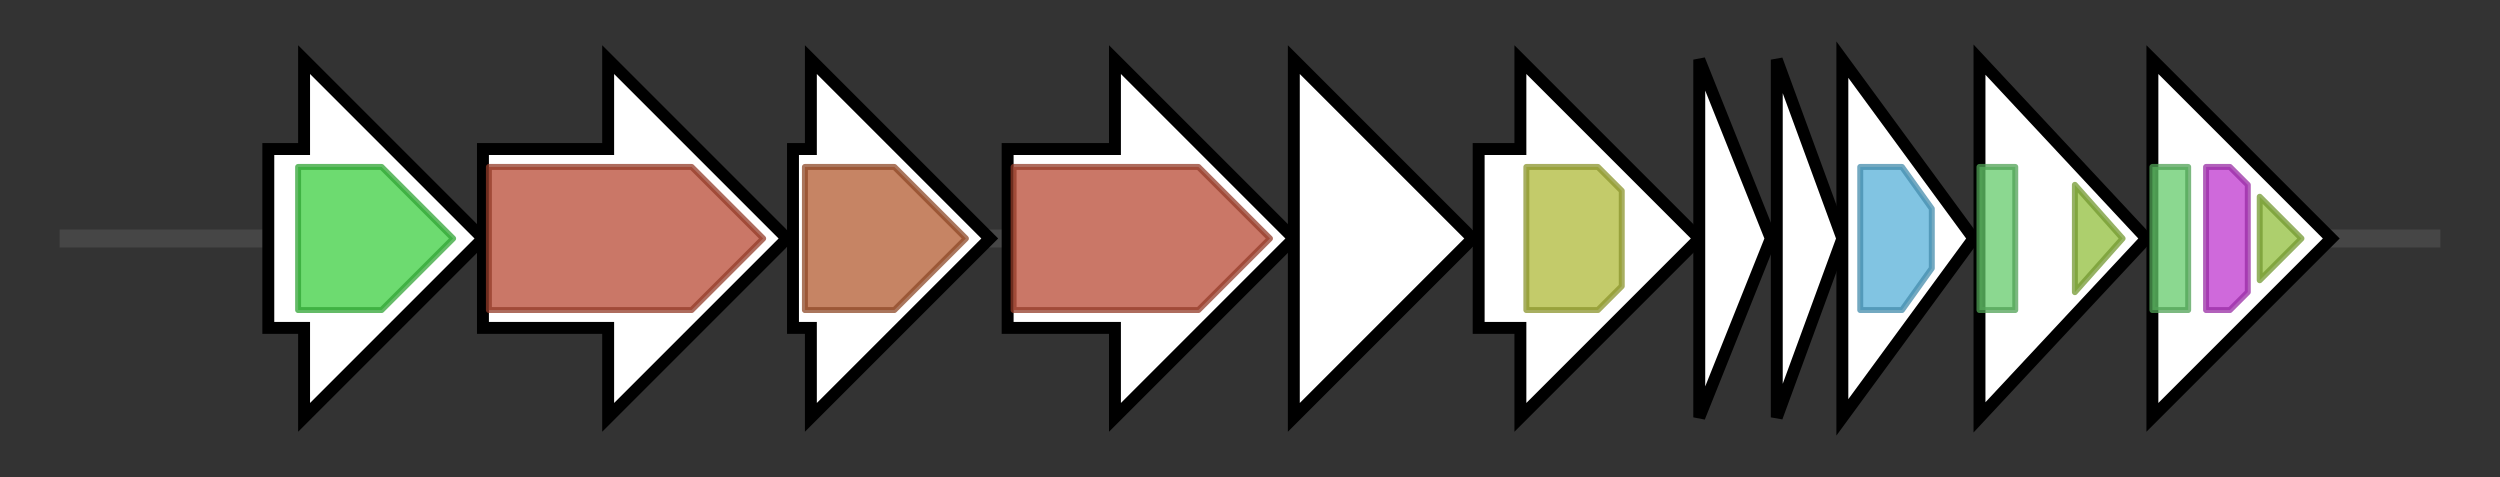 <svg version="1.1" baseProfile="full" xmlns="http://www.w3.org/2000/svg" width="419.3" height="80">
	<rect width="100%" height="100%" fill="#333333" stroke="none"/>
	<g>
		<line x1="10" y1="40.0" x2="409.3" y2="40.0" style="stroke:rgb(70,70,70); stroke-width:3 "/>
		<g>
			<title>ORF1
geranylgeranyl pyrophosphate synthetase</title>
			<polygon class="ORF1
geranylgeranyl pyrophosphate synthetase" points="45,25 51,25 51,10 81,40 51,70 51,55 45,55" fill="rgb(255,255,255)" fill-opacity="1.0" stroke="rgb(0,0,0)" stroke-width="2"  />
			<g>
				<title>polyprenyl_synt (PF00348)
"Polyprenyl synthetase"</title>
				<polygon class="PF00348" points="50,28 64,28 76,40 76,40 64,52 50,52" stroke-linejoin="round" width="26" height="24" fill="rgb(61,206,65)" stroke="rgb(48,164,52)" stroke-width="1" opacity="0.75" />
			</g>
		</g>
		<g>
			<title>ORF2</title>
			<polygon class="ORF2" points="81,25 102,25 102,10 132,40 102,70 102,55 81,55" fill="rgb(255,255,255)" fill-opacity="1.0" stroke="rgb(0,0,0)" stroke-width="2"  />
			<g>
				<title>Amino_oxidase (PF01593)
"Flavin containing amine oxidoreductase"</title>
				<polygon class="PF01593" points="82,28 116,28 128,40 116,52 82,52" stroke-linejoin="round" width="47" height="24" fill="rgb(184,74,52)" stroke="rgb(147,59,41)" stroke-width="1" opacity="0.75" />
			</g>
		</g>
		<g>
			<title>ORF3
phytoene synthetase</title>
			<polygon class="ORF3
phytoene synthetase" points="133,25 136,25 136,10 166,40 136,70 136,55 133,55" fill="rgb(255,255,255)" fill-opacity="1.0" stroke="rgb(0,0,0)" stroke-width="2"  />
			<g>
				<title>SQS_PSY (PF00494)
"Squalene/phytoene synthase"</title>
				<polygon class="PF00494" points="135,28 150,28 162,40 150,52 135,52" stroke-linejoin="round" width="28" height="24" fill="rgb(178,91,49)" stroke="rgb(142,72,39)" stroke-width="1" opacity="0.75" />
			</g>
		</g>
		<g>
			<title>ORF4
hydroxyneurosporene dehydrogenase</title>
			<polygon class="ORF4
hydroxyneurosporene dehydrogenase" points="169,25 187,25 187,10 217,40 187,70 187,55 169,55" fill="rgb(255,255,255)" fill-opacity="1.0" stroke="rgb(0,0,0)" stroke-width="2"  />
			<g>
				<title>Amino_oxidase (PF01593)
"Flavin containing amine oxidoreductase"</title>
				<polygon class="PF01593" points="170,28 201,28 213,40 201,52 170,52" stroke-linejoin="round" width="46" height="24" fill="rgb(184,74,52)" stroke="rgb(147,59,41)" stroke-width="1" opacity="0.75" />
			</g>
		</g>
		<g>
			<title>ORF5
neurosporene hydroxylase</title>
			<polygon class="ORF5
neurosporene hydroxylase" points="217,25 217,25 217,10 247,40 217,70 217,55 217,55" fill="rgb(255,255,255)" fill-opacity="1.0" stroke="rgb(0,0,0)" stroke-width="2"  />
		</g>
		<g>
			<title>ORF6</title>
			<polygon class="ORF6" points="248,25 255,25 255,10 285,40 255,70 255,55 248,55" fill="rgb(255,255,255)" fill-opacity="1.0" stroke="rgb(0,0,0)" stroke-width="2"  />
			<g>
				<title>Glyco_transf_21 (PF13506)
"Glycosyl transferase family 21"</title>
				<polygon class="PF13506" points="256,28 268,28 272,32 272,48 268,52 256,52" stroke-linejoin="round" width="16" height="24" fill="rgb(174,185,57)" stroke="rgb(139,148,45)" stroke-width="1" opacity="0.75" />
			</g>
		</g>
		<g>
			<title>ORF7</title>
			<polygon class="ORF7" points="285,10 297,40 285,70" fill="rgb(255,255,255)" fill-opacity="1.0" stroke="rgb(0,0,0)" stroke-width="2"  />
		</g>
		<g>
			<title>ORF8</title>
			<polygon class="ORF8" points="298,10 309,40 298,70" fill="rgb(255,255,255)" fill-opacity="1.0" stroke="rgb(0,0,0)" stroke-width="2"  />
		</g>
		<g>
			<title>ORF9</title>
			<polygon class="ORF9" points="309,10 331,40 309,70" fill="rgb(255,255,255)" fill-opacity="1.0" stroke="rgb(0,0,0)" stroke-width="2"  />
			<g>
				<title>Acyltransferase (PF01553)
"Acyltransferase"</title>
				<polygon class="PF01553" points="312,28 319,28 324,35 324,45 319,52 312,52" stroke-linejoin="round" width="12" height="24" fill="rgb(87,176,216)" stroke="rgb(69,140,172)" stroke-width="1" opacity="0.75" />
			</g>
		</g>
		<g>
			<title>carA
transcriptional repressor of the light-inducible carB operon</title>
			<polygon class="carA
transcriptional repressor of the light-inducible carB operon" points="332,10 360,40 332,70" fill="rgb(255,255,255)" fill-opacity="1.0" stroke="rgb(0,0,0)" stroke-width="2"  />
			<g>
				<title>MerR_1 (PF13411)
"MerR HTH family regulatory protein"</title>
				<rect class="PF13411" x="332" y="28" stroke-linejoin="round" width="6" height="24" fill="rgb(100,202,107)" stroke="rgb(80,161,85)" stroke-width="1" opacity="0.75" />
			</g>
			<g>
				<title>B12-binding (PF02310)
"B12 binding domain"</title>
				<polygon class="PF02310" points="348,31 356,40 348,49" stroke-linejoin="round" width="11" height="24" fill="rgb(145,190,60)" stroke="rgb(115,152,48)" stroke-width="1" opacity="0.75" />
			</g>
		</g>
		<g>
			<title>carH
CarH protein</title>
			<polygon class="carH
CarH protein" points="361,25 361,25 361,10 391,40 361,70 361,55 361,55" fill="rgb(255,255,255)" fill-opacity="1.0" stroke="rgb(0,0,0)" stroke-width="2"  />
			<g>
				<title>MerR_1 (PF13411)
"MerR HTH family regulatory protein"</title>
				<rect class="PF13411" x="361" y="28" stroke-linejoin="round" width="6" height="24" fill="rgb(100,202,107)" stroke="rgb(80,161,85)" stroke-width="1" opacity="0.75" />
			</g>
			<g>
				<title>B12-binding_2 (PF02607)
"B12 binding domain"</title>
				<polygon class="PF02607" points="370,28 374,28 377,31 377,49 374,52 370,52" stroke-linejoin="round" width="7" height="24" fill="rgb(190,55,206)" stroke="rgb(152,44,164)" stroke-width="1" opacity="0.75" />
			</g>
			<g>
				<title>B12-binding (PF02310)
"B12 binding domain"</title>
				<polygon class="PF02310" points="379,33 386,40 379,47" stroke-linejoin="round" width="11" height="24" fill="rgb(145,190,60)" stroke="rgb(115,152,48)" stroke-width="1" opacity="0.75" />
			</g>
		</g>
	</g>
</svg>
